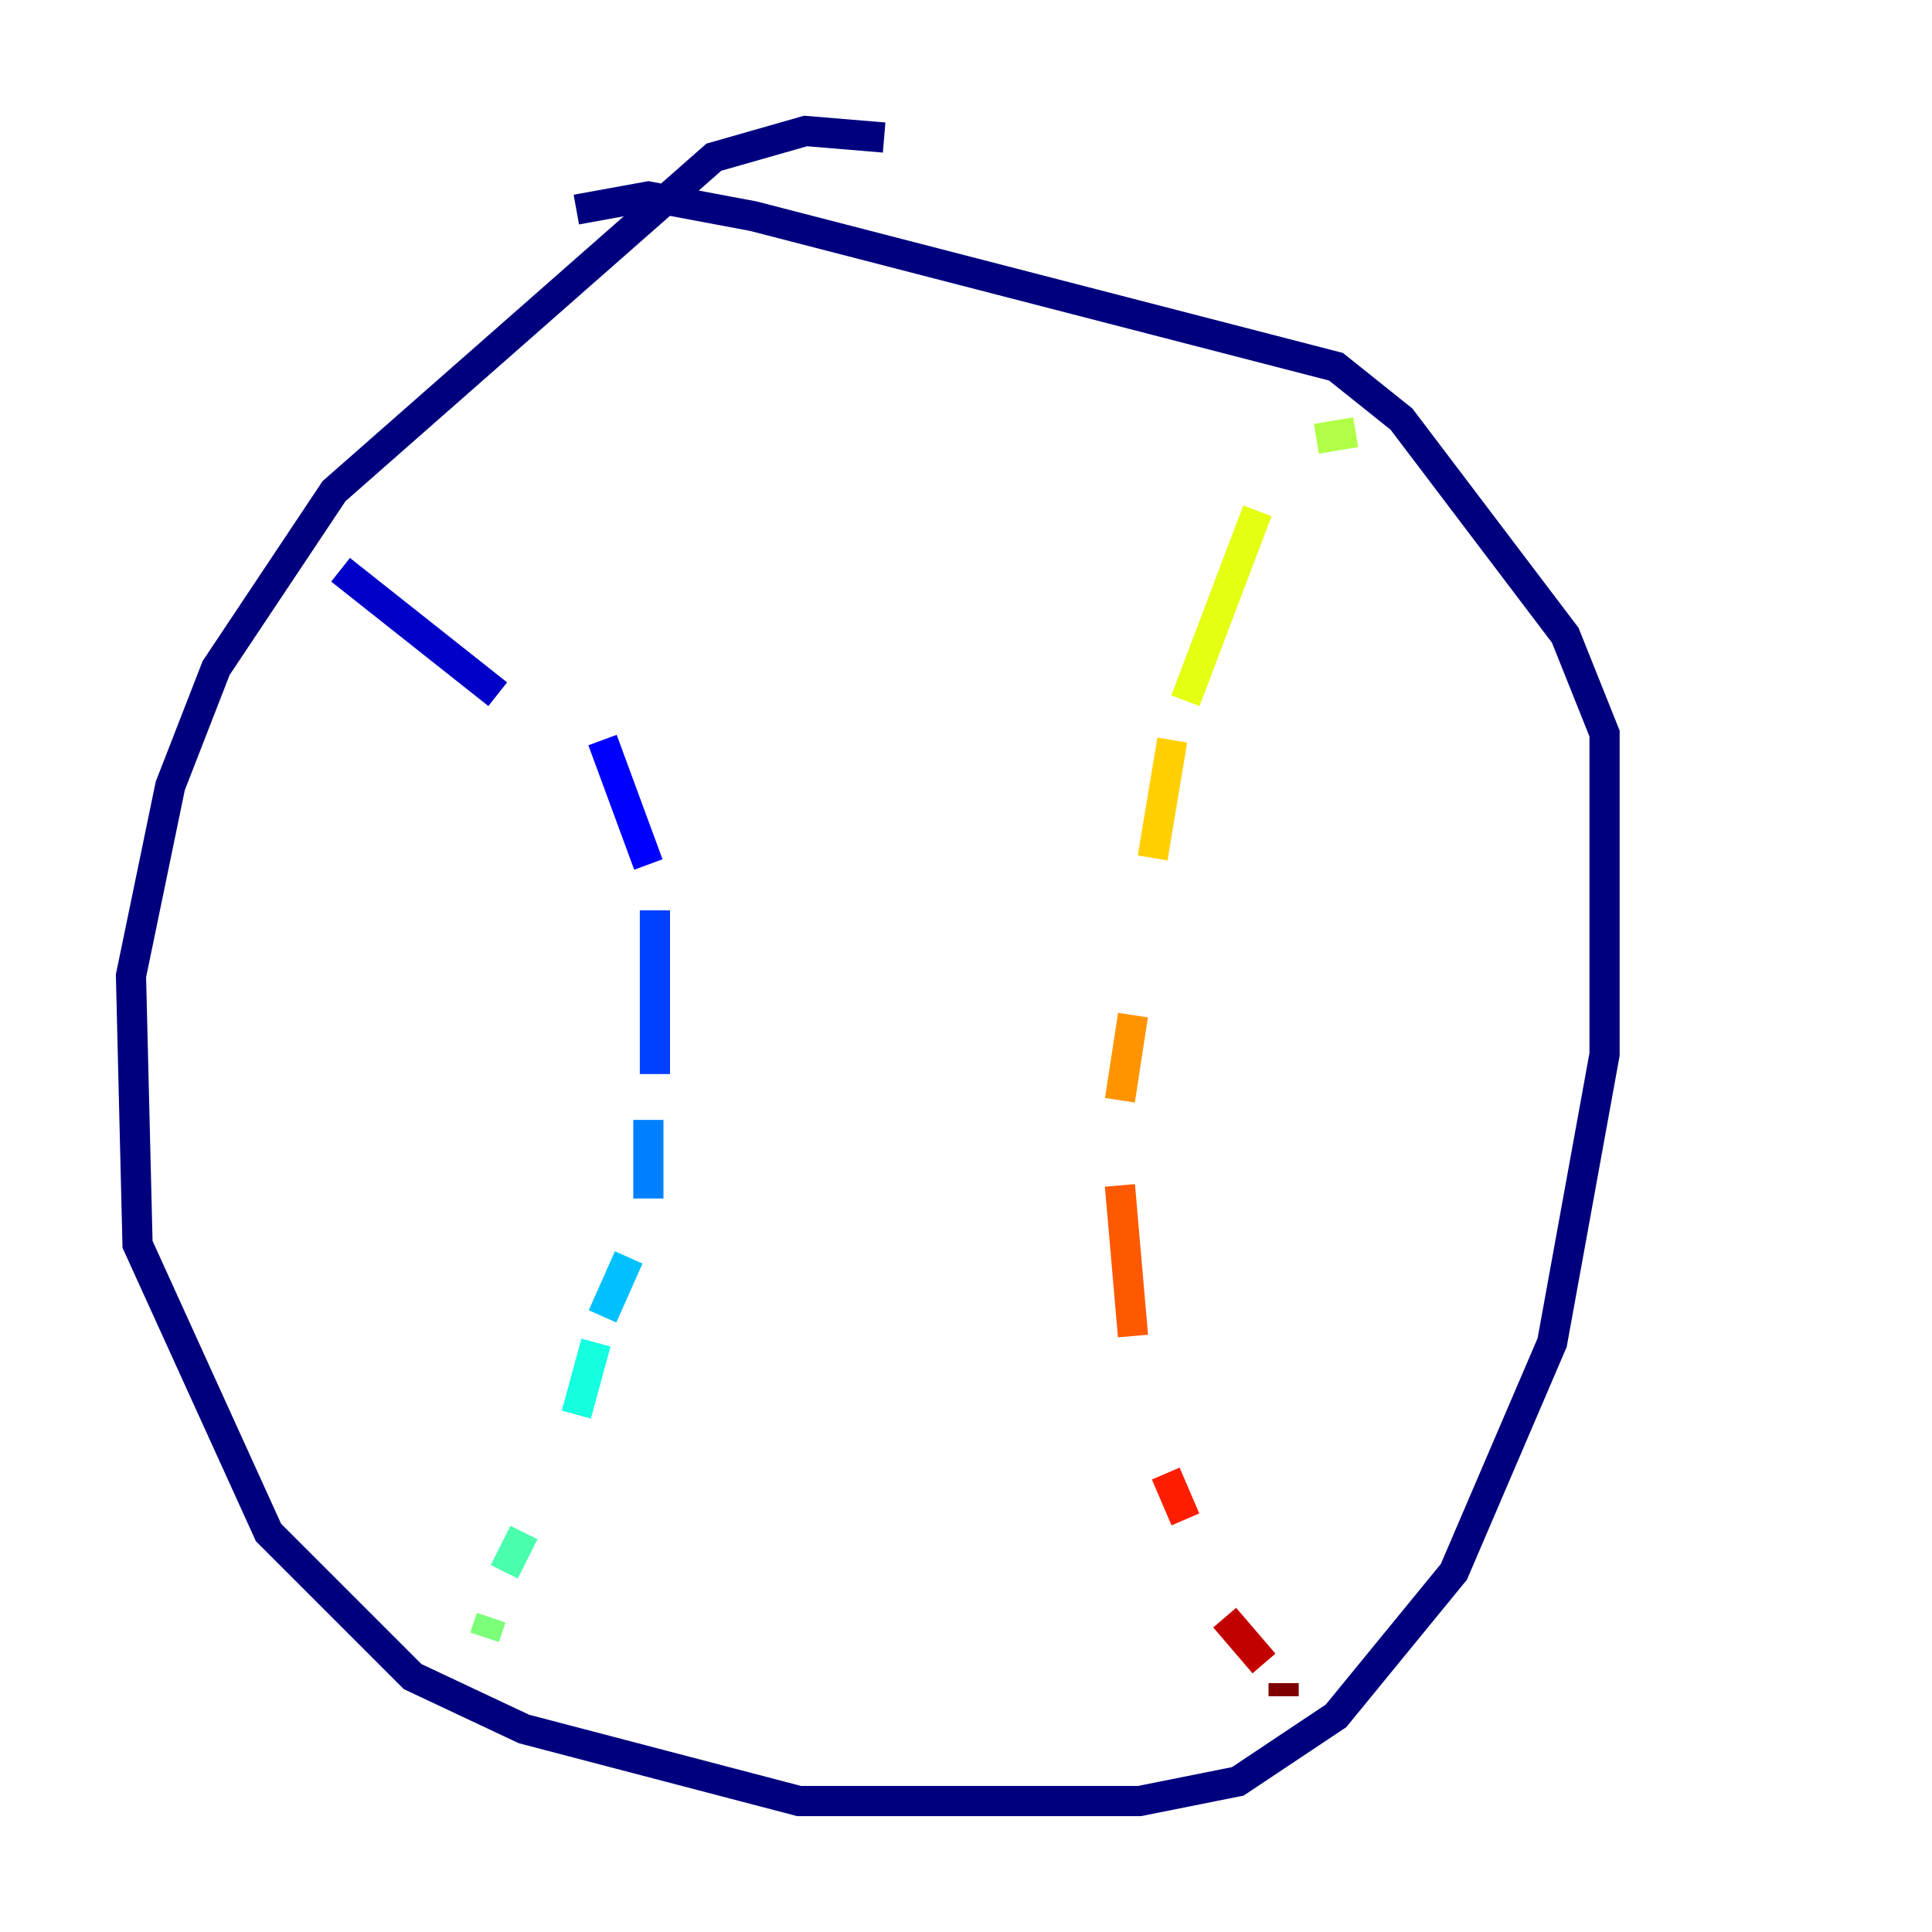 <?xml version="1.0" encoding="utf-8" ?>
<svg baseProfile="tiny" height="128" version="1.2" viewBox="0,0,128,128" width="128" xmlns="http://www.w3.org/2000/svg" xmlns:ev="http://www.w3.org/2001/xml-events" xmlns:xlink="http://www.w3.org/1999/xlink"><defs /><polyline fill="none" points="58.576,9.112 53.37,8.678 47.295,10.414 22.129,32.542 14.319,44.258 11.281,52.068 8.678,64.651 9.112,82.441 17.79,101.532 27.336,111.078 34.712,114.549 52.936,119.322 75.498,119.322 82.007,118.02 88.515,113.681 96.325,104.136 102.834,88.949 106.305,69.858 106.305,48.597 103.702,42.088 92.854,27.77 88.515,24.298 49.898,14.319 42.956,13.017 38.183,13.885" stroke="#00007f" stroke-width="2" /><polyline fill="none" points="22.563,37.749 32.976,45.993" stroke="#0000c8" stroke-width="2" /><polyline fill="none" points="39.919,49.031 42.956,57.275" stroke="#0000ff" stroke-width="2" /><polyline fill="none" points="43.39,60.312 43.39,71.159" stroke="#0040ff" stroke-width="2" /><polyline fill="none" points="42.956,74.197 42.956,79.403" stroke="#0080ff" stroke-width="2" /><polyline fill="none" points="41.654,83.308 39.919,87.214" stroke="#00c0ff" stroke-width="2" /><polyline fill="none" points="39.485,88.949 38.183,93.722" stroke="#15ffe1" stroke-width="2" /><polyline fill="none" points="34.712,101.532 33.41,104.136" stroke="#49ffad" stroke-width="2" /><polyline fill="none" points="32.542,107.173 32.108,108.475" stroke="#7cff79" stroke-width="2" /><polyline fill="none" points="89.817,28.637 87.214,29.071" stroke="#b0ff46" stroke-width="2" /><polyline fill="none" points="83.308,33.844 78.536,46.427" stroke="#e4ff12" stroke-width="2" /><polyline fill="none" points="77.668,49.031 76.366,56.841" stroke="#ffcf00" stroke-width="2" /><polyline fill="none" points="75.064,67.254 74.197,72.895" stroke="#ff9400" stroke-width="2" /><polyline fill="none" points="74.197,78.536 75.064,88.515" stroke="#ff5900" stroke-width="2" /><polyline fill="none" points="77.234,97.627 78.536,100.664" stroke="#ff1d00" stroke-width="2" /><polyline fill="none" points="81.139,107.173 83.742,110.21" stroke="#c30000" stroke-width="2" /><polyline fill="none" points="85.044,111.512 85.044,112.38" stroke="#7f0000" stroke-width="2" /></svg>
